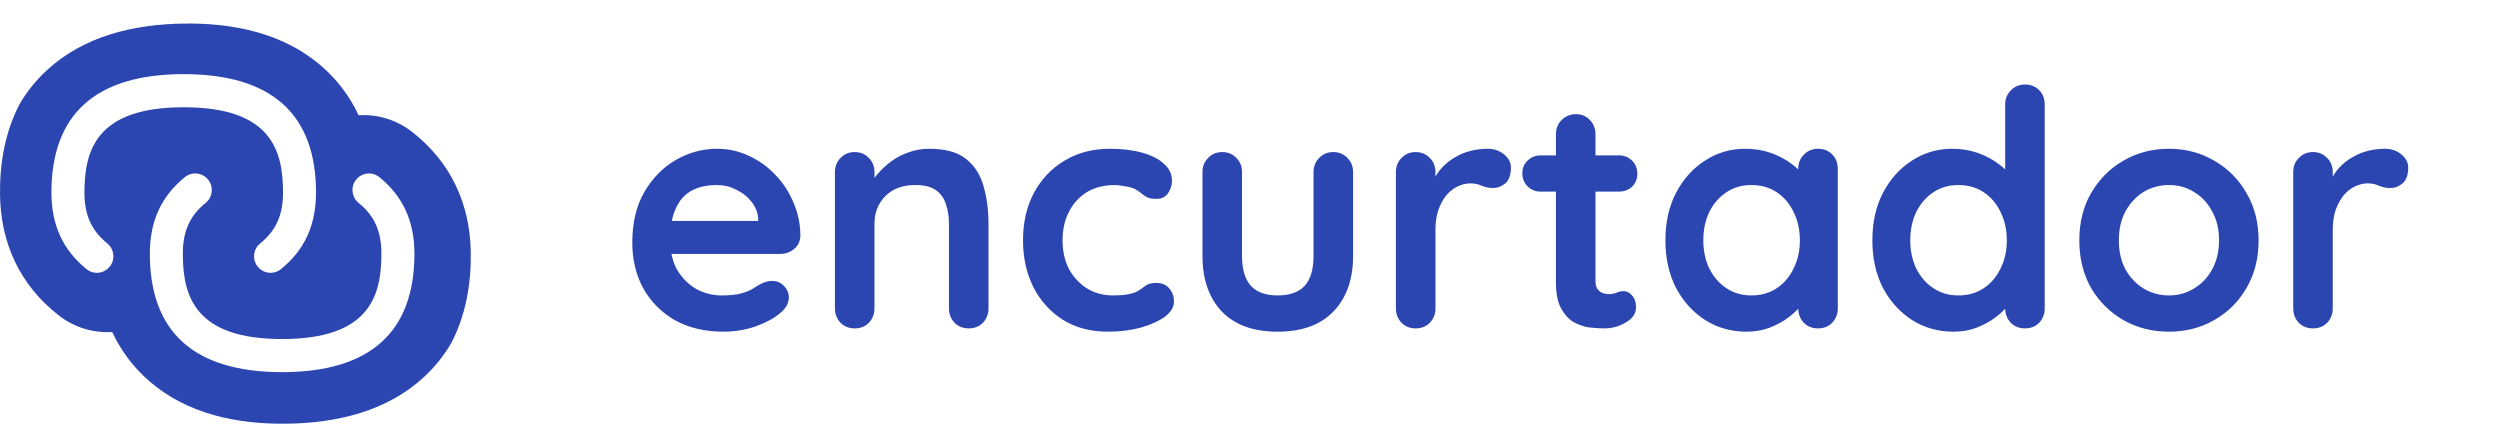 <svg width="236" height="40" viewBox="0 0 236 40" fill="none" xmlns="http://www.w3.org/2000/svg">
<path d="M17.337 2.225C22.081 2.157 26.757 3.144 30.309 6.204C31.878 7.555 33.036 9.143 33.854 10.88C35.606 10.775 37.403 11.282 38.893 12.442L38.895 12.444C42.567 15.306 44.376 19.264 44.442 23.821C44.486 26.838 43.953 29.804 42.587 32.41C41.899 33.58 41.032 34.669 39.96 35.648C36.498 38.808 31.852 39.929 27.108 39.997C22.364 40.065 17.688 39.078 14.136 36.018C12.568 34.667 11.409 33.079 10.59 31.342C8.838 31.447 7.042 30.94 5.552 29.78L5.55 29.778C1.878 26.916 0.069 22.958 0.003 18.401C-0.041 15.384 0.492 12.417 1.859 9.811C2.546 8.641 3.413 7.551 4.485 6.573C7.947 3.413 12.592 2.293 17.337 2.225ZM19.649 16.96C19.11 16.285 18.128 16.179 17.459 16.719C15.228 18.515 14.144 20.88 14.144 23.949C14.144 31.368 18.346 35.13 26.633 35.13C34.921 35.129 39.122 31.368 39.122 23.949C39.122 20.889 38.037 18.526 35.81 16.721V16.722C35.14 16.178 34.16 16.286 33.62 16.957C33.079 17.629 33.186 18.613 33.854 19.154C35.343 20.359 36.006 21.838 36.006 23.949C36.006 27.931 34.893 32.004 26.633 32.005C18.374 32.005 17.259 27.933 17.259 23.949C17.259 21.833 17.923 20.355 19.409 19.158C20.08 18.619 20.188 17.634 19.649 16.96ZM17.342 6.999C9.055 6.999 4.855 10.76 4.855 18.179C4.855 21.239 5.94 23.602 8.167 25.407C8.836 25.949 9.817 25.845 10.357 25.172C10.897 24.5 10.791 23.515 10.123 22.974C8.634 21.769 7.97 20.291 7.97 18.179C7.97 14.197 9.084 10.125 17.343 10.125C25.603 10.125 26.717 14.195 26.717 18.179C26.717 20.295 26.054 21.774 24.568 22.971C23.897 23.511 23.789 24.495 24.328 25.169C24.634 25.553 25.088 25.753 25.543 25.753C25.885 25.753 26.23 25.64 26.516 25.409C28.747 23.613 29.831 21.249 29.831 18.179C29.831 10.76 25.63 6.999 17.342 6.999Z" fill="#2C46B1"/>
<path d="M68.307 31.311C66.544 31.311 65.009 30.948 63.702 30.222C62.416 29.476 61.421 28.47 60.716 27.204C60.031 25.939 59.689 24.508 59.689 22.911C59.689 21.044 60.062 19.458 60.809 18.151C61.576 16.824 62.572 15.807 63.796 15.102C65.019 14.397 66.316 14.044 67.685 14.044C68.742 14.044 69.738 14.262 70.671 14.698C71.625 15.133 72.465 15.735 73.191 16.502C73.917 17.249 74.487 18.12 74.902 19.116C75.338 20.111 75.556 21.169 75.556 22.289C75.535 22.787 75.338 23.191 74.965 23.502C74.591 23.813 74.156 23.969 73.658 23.969H61.773L60.84 20.858H72.258L71.573 21.48V20.64C71.532 20.038 71.314 19.499 70.92 19.022C70.547 18.545 70.07 18.172 69.489 17.902C68.929 17.612 68.328 17.467 67.685 17.467C67.062 17.467 66.482 17.55 65.942 17.715C65.403 17.881 64.936 18.161 64.542 18.555C64.148 18.95 63.837 19.479 63.609 20.142C63.381 20.806 63.267 21.646 63.267 22.662C63.267 23.782 63.495 24.736 63.951 25.524C64.428 26.292 65.03 26.883 65.756 27.298C66.502 27.692 67.29 27.889 68.12 27.889C68.888 27.889 69.499 27.827 69.956 27.702C70.412 27.578 70.775 27.433 71.045 27.267C71.335 27.08 71.594 26.924 71.822 26.8C72.196 26.613 72.548 26.52 72.88 26.52C73.336 26.52 73.71 26.675 74 26.987C74.311 27.298 74.467 27.661 74.467 28.076C74.467 28.636 74.176 29.144 73.596 29.6C73.056 30.056 72.299 30.461 71.325 30.813C70.35 31.145 69.344 31.311 68.307 31.311ZM87.715 14.044C89.25 14.044 90.412 14.366 91.2 15.009C92.009 15.652 92.558 16.512 92.849 17.591C93.16 18.649 93.315 19.831 93.315 21.138V29.102C93.315 29.642 93.139 30.098 92.786 30.471C92.434 30.824 91.988 31 91.449 31C90.909 31 90.463 30.824 90.111 30.471C89.758 30.098 89.582 29.642 89.582 29.102V21.138C89.582 20.453 89.489 19.841 89.302 19.302C89.136 18.742 88.825 18.296 88.369 17.964C87.912 17.633 87.259 17.467 86.409 17.467C85.579 17.467 84.874 17.633 84.293 17.964C83.733 18.296 83.297 18.742 82.986 19.302C82.696 19.841 82.551 20.453 82.551 21.138V29.102C82.551 29.642 82.375 30.098 82.022 30.471C81.669 30.824 81.223 31 80.684 31C80.145 31 79.699 30.824 79.346 30.471C78.994 30.098 78.817 29.642 78.817 29.102V16.253C78.817 15.714 78.994 15.268 79.346 14.915C79.699 14.542 80.145 14.355 80.684 14.355C81.223 14.355 81.669 14.542 82.022 14.915C82.375 15.268 82.551 15.714 82.551 16.253V17.591L82.084 17.498C82.271 17.145 82.54 16.772 82.893 16.378C83.246 15.963 83.66 15.579 84.138 15.227C84.615 14.874 85.154 14.594 85.755 14.387C86.357 14.159 87.01 14.044 87.715 14.044ZM104.755 14.044C105.937 14.044 106.964 14.169 107.835 14.418C108.727 14.667 109.411 15.019 109.888 15.476C110.386 15.911 110.635 16.44 110.635 17.062C110.635 17.477 110.511 17.871 110.262 18.244C110.013 18.597 109.65 18.773 109.173 18.773C108.841 18.773 108.561 18.732 108.333 18.649C108.125 18.545 107.939 18.421 107.773 18.276C107.607 18.13 107.41 17.995 107.182 17.871C106.974 17.747 106.653 17.653 106.217 17.591C105.802 17.508 105.491 17.467 105.284 17.467C104.226 17.467 103.324 17.695 102.577 18.151C101.851 18.607 101.291 19.23 100.897 20.018C100.503 20.785 100.306 21.677 100.306 22.693C100.306 23.689 100.503 24.581 100.897 25.369C101.312 26.136 101.872 26.748 102.577 27.204C103.303 27.661 104.133 27.889 105.066 27.889C105.585 27.889 106.031 27.858 106.404 27.796C106.777 27.733 107.088 27.64 107.337 27.515C107.628 27.35 107.887 27.173 108.115 26.987C108.343 26.8 108.685 26.707 109.142 26.707C109.681 26.707 110.096 26.883 110.386 27.235C110.677 27.567 110.822 27.982 110.822 28.48C110.822 28.998 110.531 29.476 109.951 29.911C109.37 30.326 108.602 30.668 107.648 30.938C106.715 31.187 105.699 31.311 104.599 31.311C102.961 31.311 101.54 30.938 100.337 30.191C99.134 29.424 98.201 28.387 97.537 27.08C96.894 25.773 96.573 24.311 96.573 22.693C96.573 20.993 96.915 19.499 97.599 18.213C98.305 16.907 99.269 15.89 100.493 15.164C101.737 14.418 103.158 14.044 104.755 14.044ZM125.865 14.355C126.404 14.355 126.85 14.542 127.203 14.915C127.555 15.268 127.732 15.714 127.732 16.253V24.155C127.732 26.354 127.12 28.096 125.896 29.382C124.672 30.668 122.909 31.311 120.607 31.311C118.305 31.311 116.542 30.668 115.318 29.382C114.115 28.096 113.514 26.354 113.514 24.155V16.253C113.514 15.714 113.69 15.268 114.043 14.915C114.395 14.542 114.841 14.355 115.38 14.355C115.92 14.355 116.366 14.542 116.718 14.915C117.071 15.268 117.247 15.714 117.247 16.253V24.155C117.247 25.421 117.527 26.364 118.087 26.987C118.647 27.588 119.487 27.889 120.607 27.889C121.748 27.889 122.598 27.588 123.158 26.987C123.718 26.364 123.998 25.421 123.998 24.155V16.253C123.998 15.714 124.175 15.268 124.527 14.915C124.88 14.542 125.326 14.355 125.865 14.355ZM133.64 31C133.101 31 132.655 30.824 132.302 30.471C131.95 30.098 131.773 29.642 131.773 29.102V16.253C131.773 15.714 131.95 15.268 132.302 14.915C132.655 14.542 133.101 14.355 133.64 14.355C134.179 14.355 134.625 14.542 134.978 14.915C135.33 15.268 135.507 15.714 135.507 16.253V19.178L135.289 17.093C135.517 16.596 135.808 16.16 136.16 15.787C136.533 15.393 136.948 15.071 137.405 14.822C137.861 14.553 138.348 14.355 138.867 14.231C139.385 14.107 139.904 14.044 140.422 14.044C141.045 14.044 141.563 14.221 141.978 14.573C142.413 14.926 142.631 15.341 142.631 15.818C142.631 16.502 142.455 17 142.102 17.311C141.75 17.601 141.366 17.747 140.951 17.747C140.557 17.747 140.194 17.674 139.862 17.529C139.551 17.384 139.188 17.311 138.773 17.311C138.4 17.311 138.016 17.404 137.622 17.591C137.249 17.757 136.896 18.027 136.565 18.4C136.253 18.773 135.994 19.24 135.787 19.8C135.6 20.339 135.507 20.982 135.507 21.729V29.102C135.507 29.642 135.33 30.098 134.978 30.471C134.625 30.824 134.179 31 133.64 31ZM145.45 14.667H152.823C153.321 14.667 153.736 14.832 154.068 15.164C154.399 15.496 154.565 15.911 154.565 16.409C154.565 16.886 154.399 17.29 154.068 17.622C153.736 17.933 153.321 18.089 152.823 18.089H145.45C144.952 18.089 144.537 17.923 144.205 17.591C143.873 17.259 143.707 16.844 143.707 16.347C143.707 15.87 143.873 15.476 144.205 15.164C144.537 14.832 144.952 14.667 145.45 14.667ZM148.779 10.778C149.318 10.778 149.753 10.964 150.085 11.338C150.438 11.69 150.614 12.136 150.614 12.675V26.52C150.614 26.81 150.666 27.049 150.77 27.235C150.894 27.422 151.05 27.557 151.236 27.64C151.444 27.723 151.662 27.764 151.89 27.764C152.139 27.764 152.367 27.723 152.574 27.64C152.782 27.536 153.02 27.484 153.29 27.484C153.58 27.484 153.839 27.619 154.068 27.889C154.316 28.159 154.441 28.532 154.441 29.009C154.441 29.59 154.119 30.067 153.476 30.44C152.854 30.813 152.18 31 151.454 31C151.019 31 150.531 30.969 149.992 30.907C149.473 30.824 148.976 30.647 148.499 30.378C148.042 30.087 147.659 29.652 147.347 29.071C147.036 28.49 146.881 27.692 146.881 26.675V12.675C146.881 12.136 147.057 11.69 147.41 11.338C147.783 10.964 148.239 10.778 148.779 10.778ZM171.62 14.044C172.159 14.044 172.605 14.221 172.958 14.573C173.31 14.926 173.487 15.382 173.487 15.942V29.102C173.487 29.642 173.31 30.098 172.958 30.471C172.605 30.824 172.159 31 171.62 31C171.081 31 170.635 30.824 170.282 30.471C169.929 30.098 169.753 29.642 169.753 29.102V27.578L170.438 27.858C170.438 28.127 170.292 28.459 170.002 28.853C169.712 29.227 169.318 29.6 168.82 29.973C168.322 30.347 167.731 30.668 167.046 30.938C166.383 31.187 165.657 31.311 164.869 31.311C163.438 31.311 162.141 30.948 160.98 30.222C159.818 29.476 158.895 28.459 158.211 27.173C157.547 25.867 157.215 24.373 157.215 22.693C157.215 20.993 157.547 19.499 158.211 18.213C158.895 16.907 159.808 15.89 160.949 15.164C162.089 14.418 163.355 14.044 164.744 14.044C165.636 14.044 166.455 14.179 167.202 14.449C167.949 14.719 168.592 15.061 169.131 15.476C169.691 15.89 170.116 16.316 170.406 16.751C170.718 17.166 170.873 17.518 170.873 17.809L169.753 18.213V15.942C169.753 15.403 169.929 14.957 170.282 14.604C170.635 14.231 171.081 14.044 171.62 14.044ZM165.335 27.889C166.248 27.889 167.046 27.661 167.731 27.204C168.415 26.748 168.944 26.126 169.318 25.338C169.712 24.55 169.909 23.668 169.909 22.693C169.909 21.698 169.712 20.806 169.318 20.018C168.944 19.23 168.415 18.607 167.731 18.151C167.046 17.695 166.248 17.467 165.335 17.467C164.444 17.467 163.655 17.695 162.971 18.151C162.286 18.607 161.747 19.23 161.353 20.018C160.98 20.806 160.793 21.698 160.793 22.693C160.793 23.668 160.98 24.55 161.353 25.338C161.747 26.126 162.286 26.748 162.971 27.204C163.655 27.661 164.444 27.889 165.335 27.889ZM191.155 7.978C191.695 7.978 192.141 8.154 192.493 8.507C192.846 8.859 193.022 9.315 193.022 9.875V29.102C193.022 29.642 192.846 30.098 192.493 30.471C192.141 30.824 191.695 31 191.155 31C190.616 31 190.17 30.824 189.818 30.471C189.465 30.098 189.289 29.642 189.289 29.102V27.578L189.973 27.858C189.973 28.127 189.828 28.459 189.538 28.853C189.247 29.227 188.853 29.6 188.355 29.973C187.858 30.347 187.267 30.668 186.582 30.938C185.918 31.187 185.193 31.311 184.404 31.311C182.973 31.311 181.677 30.948 180.515 30.222C179.354 29.476 178.431 28.459 177.747 27.173C177.083 25.867 176.751 24.373 176.751 22.693C176.751 20.993 177.083 19.499 177.747 18.213C178.431 16.907 179.344 15.89 180.484 15.164C181.625 14.418 182.89 14.044 184.28 14.044C185.172 14.044 185.991 14.179 186.738 14.449C187.484 14.719 188.127 15.061 188.667 15.476C189.227 15.89 189.652 16.316 189.942 16.751C190.253 17.166 190.409 17.518 190.409 17.809L189.289 18.213V9.875C189.289 9.336 189.465 8.89 189.818 8.538C190.17 8.164 190.616 7.978 191.155 7.978ZM184.871 27.889C185.784 27.889 186.582 27.661 187.267 27.204C187.951 26.748 188.48 26.126 188.853 25.338C189.247 24.55 189.444 23.668 189.444 22.693C189.444 21.698 189.247 20.806 188.853 20.018C188.48 19.23 187.951 18.607 187.267 18.151C186.582 17.695 185.784 17.467 184.871 17.467C183.979 17.467 183.191 17.695 182.507 18.151C181.822 18.607 181.283 19.23 180.889 20.018C180.515 20.806 180.329 21.698 180.329 22.693C180.329 23.668 180.515 24.55 180.889 25.338C181.283 26.126 181.822 26.748 182.507 27.204C183.191 27.661 183.979 27.889 184.871 27.889ZM213.211 22.693C213.211 24.394 212.827 25.898 212.06 27.204C211.313 28.49 210.297 29.496 209.011 30.222C207.746 30.948 206.325 31.311 204.749 31.311C203.173 31.311 201.741 30.948 200.456 30.222C199.19 29.496 198.174 28.49 197.407 27.204C196.66 25.898 196.287 24.394 196.287 22.693C196.287 20.993 196.66 19.499 197.407 18.213C198.174 16.907 199.19 15.89 200.456 15.164C201.741 14.418 203.173 14.044 204.749 14.044C206.325 14.044 207.746 14.418 209.011 15.164C210.297 15.89 211.313 16.907 212.06 18.213C212.827 19.499 213.211 20.993 213.211 22.693ZM209.478 22.693C209.478 21.636 209.26 20.723 208.824 19.956C208.41 19.167 207.839 18.555 207.113 18.12C206.408 17.684 205.62 17.467 204.749 17.467C203.878 17.467 203.079 17.684 202.353 18.12C201.648 18.555 201.078 19.167 200.642 19.956C200.227 20.723 200.02 21.636 200.02 22.693C200.02 23.73 200.227 24.643 200.642 25.431C201.078 26.198 201.648 26.8 202.353 27.235C203.079 27.671 203.878 27.889 204.749 27.889C205.62 27.889 206.408 27.671 207.113 27.235C207.839 26.8 208.41 26.198 208.824 25.431C209.26 24.643 209.478 23.73 209.478 22.693ZM218.345 31C217.806 31 217.36 30.824 217.007 30.471C216.655 30.098 216.479 29.642 216.479 29.102V16.253C216.479 15.714 216.655 15.268 217.007 14.915C217.36 14.542 217.806 14.355 218.345 14.355C218.885 14.355 219.33 14.542 219.683 14.915C220.036 15.268 220.212 15.714 220.212 16.253V19.178L219.994 17.093C220.222 16.596 220.513 16.16 220.865 15.787C221.239 15.393 221.653 15.071 222.11 14.822C222.566 14.553 223.053 14.355 223.572 14.231C224.09 14.107 224.609 14.044 225.127 14.044C225.75 14.044 226.268 14.221 226.683 14.573C227.119 14.926 227.336 15.341 227.336 15.818C227.336 16.502 227.16 17 226.807 17.311C226.455 17.601 226.071 17.747 225.656 17.747C225.262 17.747 224.899 17.674 224.567 17.529C224.256 17.384 223.893 17.311 223.479 17.311C223.105 17.311 222.722 17.404 222.327 17.591C221.954 17.757 221.602 18.027 221.27 18.4C220.959 18.773 220.699 19.24 220.492 19.8C220.305 20.339 220.212 20.982 220.212 21.729V29.102C220.212 29.642 220.036 30.098 219.683 30.471C219.33 30.824 218.885 31 218.345 31Z" fill="#2C46B1"/>
</svg>
